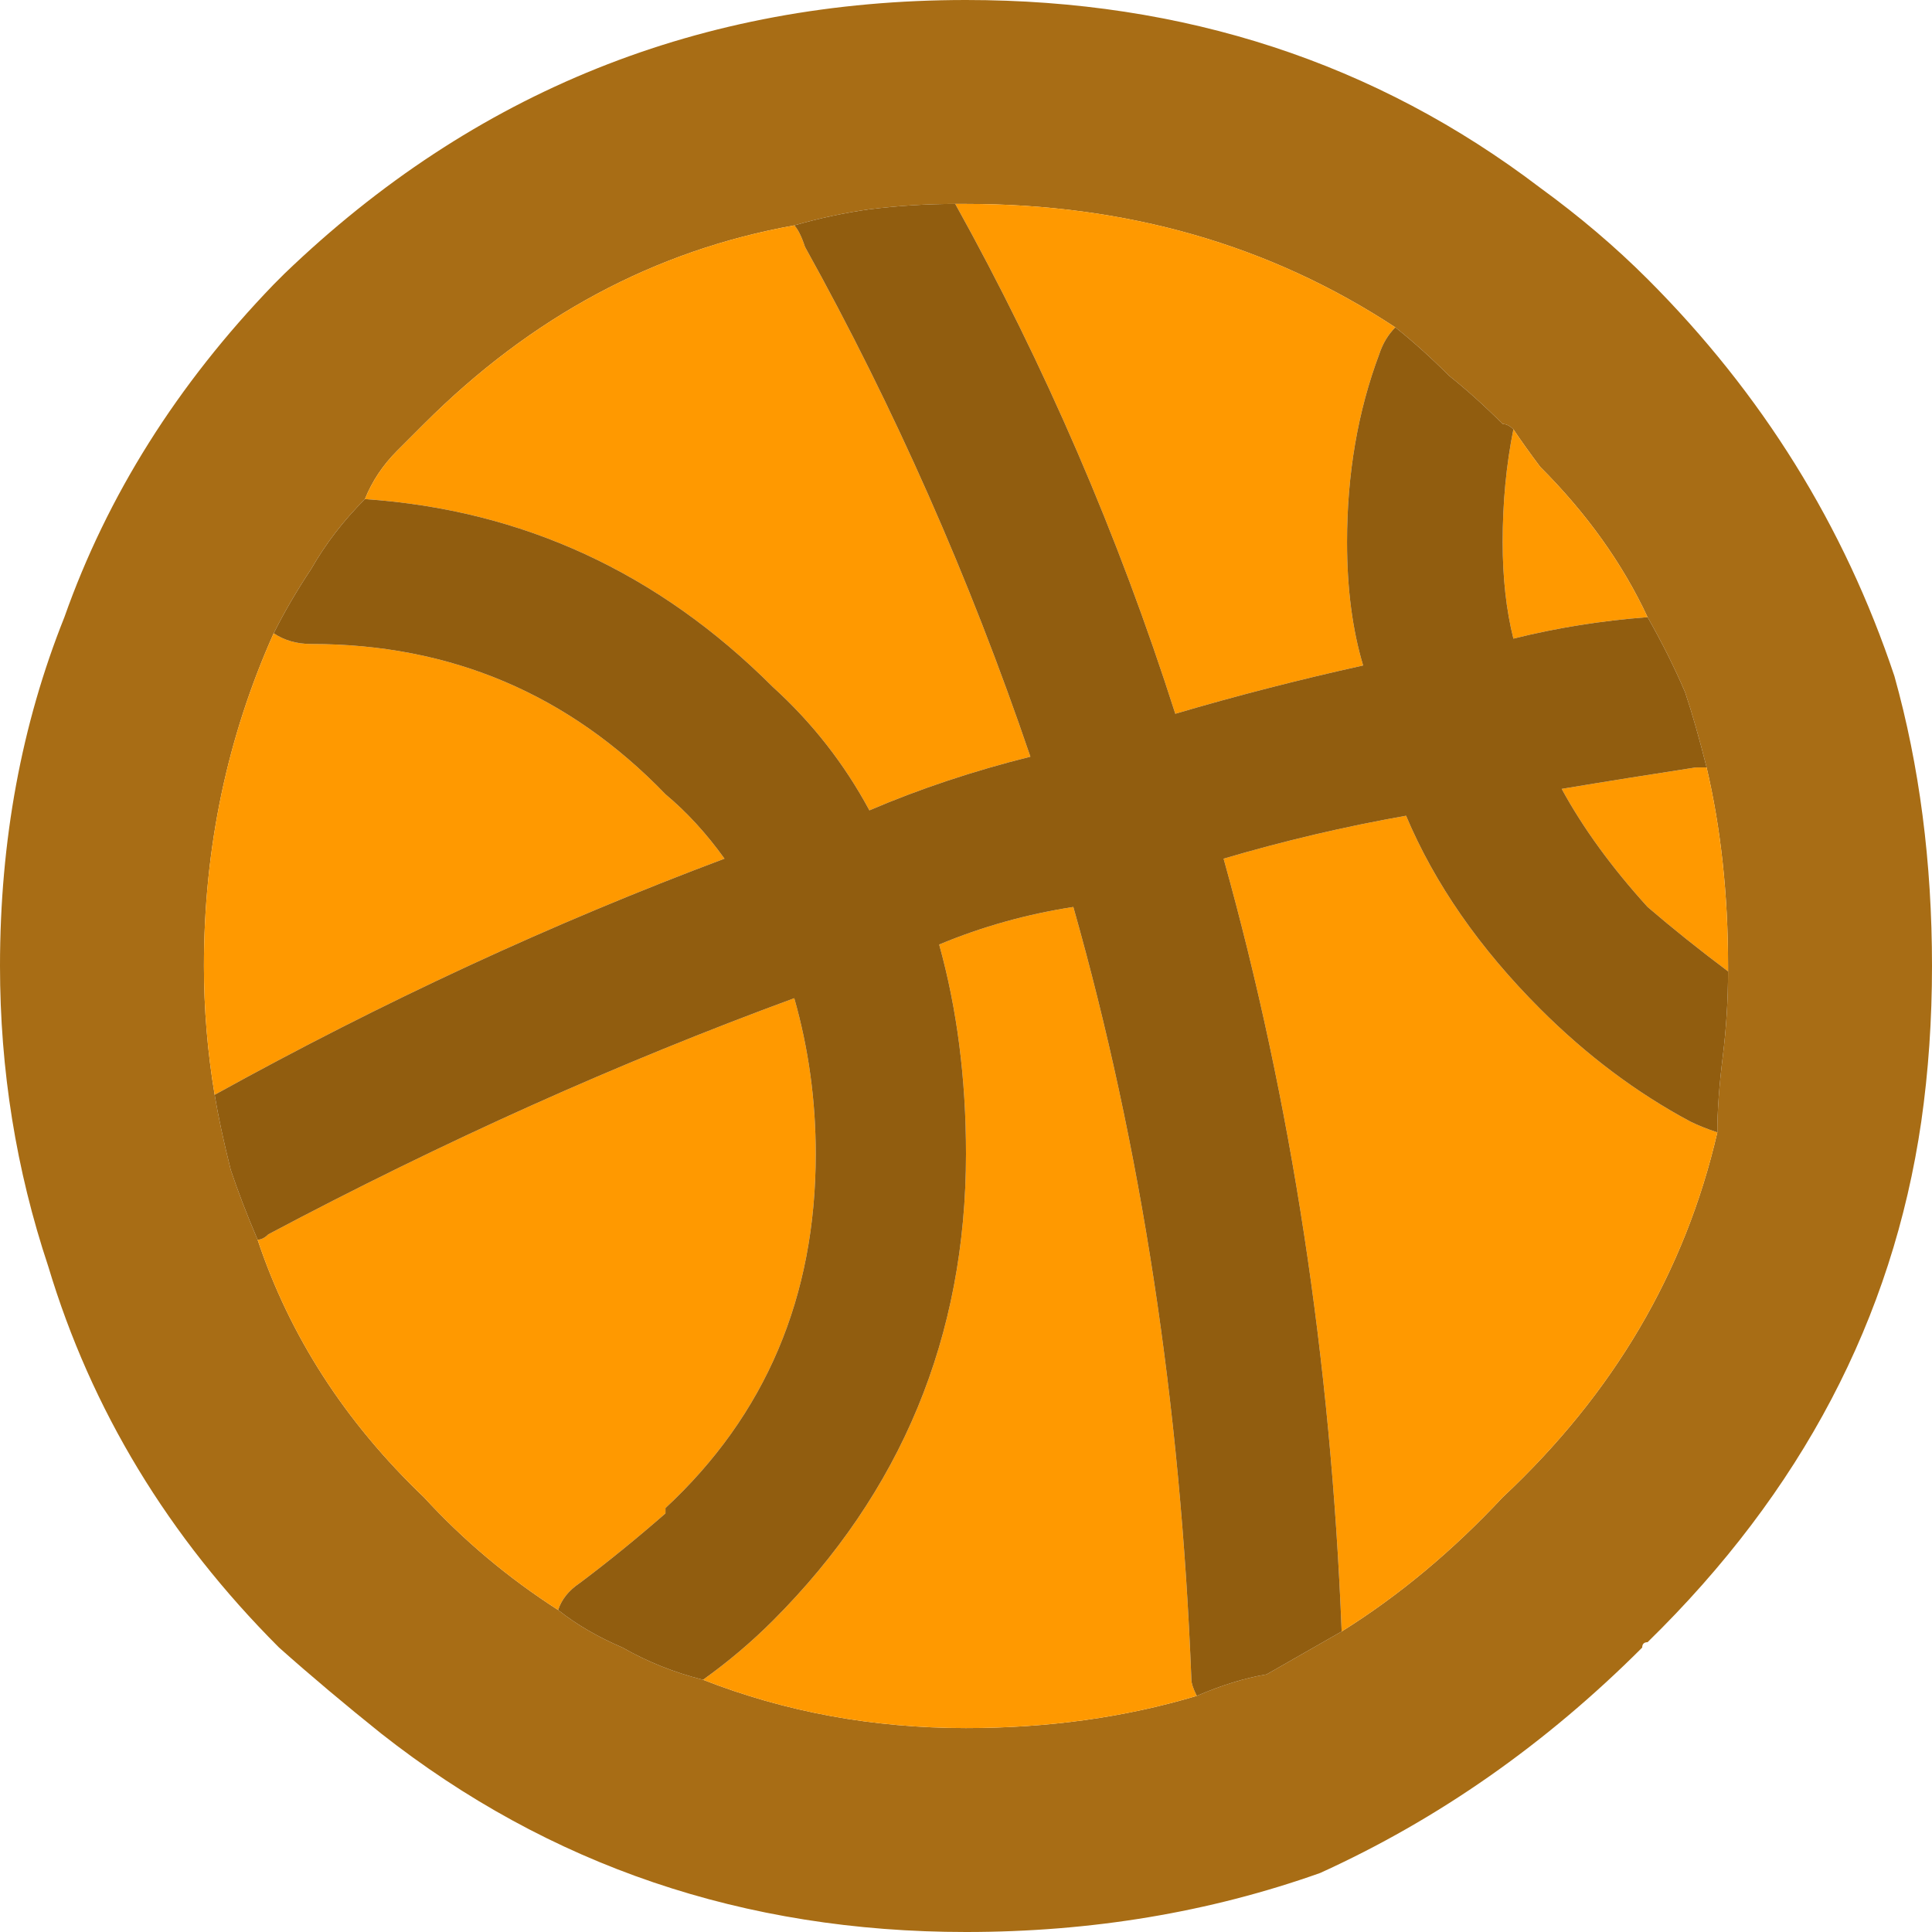 <?xml version="1.0" encoding="UTF-8" standalone="no"?>
<!DOCTYPE svg PUBLIC "-//W3C//DTD SVG 1.1//EN" "http://www.w3.org/Graphics/SVG/1.1/DTD/svg11.dtd">
<svg width="18px" height="18px" version="1.1" xmlns="http://www.w3.org/2000/svg" xmlns:xlink="http://www.w3.org/1999/xlink" xml:space="preserve" xmlns:serif="http://www.serif.com/" style="fill-rule:evenodd;clip-rule:evenodd;stroke-linejoin:round;stroke-miterlimit:2;">
    <g id="Layer0_3_FILL">
        <path d="M2.65,2.55C2.617,2.583 2.583,2.617 2.55,2.65C1.65,3.583 1,4.617 0.6,5.75C0.2,6.75 0,7.833 0,9C0,9.967 0.15,10.9 0.45,11.8C0.85,13.133 1.567,14.317 2.6,15.35C2.9,15.617 3.217,15.883 3.55,16.15C5.117,17.383 6.933,18 9,18C10.167,18 11.267,17.817 12.3,17.45C13.4,16.95 14.4,16.25 15.3,15.35C15.3,15.317 15.317,15.3 15.35,15.3C16.783,13.9 17.633,12.283 17.9,10.45C17.967,9.983 18,9.5 18,9C18,8.033 17.883,7.133 17.65,6.3C17.183,4.9 16.417,3.667 15.35,2.6C15.05,2.3 14.717,2.017 14.35,1.75C12.817,0.583 11.033,0 9,0C6.533,0 4.417,0.85 2.65,2.55M2.9,5.3C3.033,5.067 3.2,4.85 3.4,4.65C3.467,4.483 3.567,4.333 3.7,4.2L3.95,3.95C4.95,2.95 6.1,2.333 7.4,2.1C7.633,2.033 7.867,1.983 8.1,1.95C8.367,1.917 8.633,1.9 8.9,1.9L9,1.9C10.5,1.9 11.833,2.283 13,3.05C13.167,3.183 13.333,3.333 13.5,3.5C13.667,3.633 13.833,3.783 14,3.95C14.033,3.95 14.067,3.967 14.1,4C14.167,4.1 14.25,4.217 14.35,4.35C14.783,4.783 15.117,5.25 15.35,5.75C15.483,5.983 15.6,6.217 15.7,6.45C15.767,6.65 15.833,6.883 15.9,7.15C16.033,7.717 16.1,8.333 16.1,9L16.1,9.05C16.1,9.317 16.083,9.583 16.05,9.85C16.017,10.117 16,10.35 16,10.55C15.7,11.85 15.033,12.983 14,13.95C13.533,14.45 13.033,14.867 12.5,15.2C12.267,15.333 12.033,15.467 11.8,15.6C11.6,15.633 11.383,15.7 11.15,15.8C10.483,16 9.767,16.1 9,16.1C8.133,16.1 7.317,15.95 6.55,15.65C6.283,15.583 6.033,15.483 5.8,15.35C5.567,15.25 5.367,15.133 5.2,15C4.733,14.7 4.317,14.35 3.95,13.95C3.217,13.25 2.7,12.45 2.4,11.55C2.3,11.317 2.217,11.1 2.15,10.9C2.083,10.633 2.033,10.4 2,10.2C1.933,9.8 1.9,9.4 1.9,9C1.9,7.9 2.117,6.867 2.55,5.9C2.65,5.7 2.767,5.5 2.9,5.3Z" style="fill:rgb(168,109,21);fill-rule:nonzero;"/>
        <path d="M16,10.55C15.9,10.517 15.817,10.483 15.75,10.45C15.25,10.183 14.783,9.833 14.35,9.4C13.783,8.833 13.367,8.233 13.1,7.6C12.533,7.7 11.967,7.833 11.4,8C12.033,10.267 12.4,12.667 12.5,15.2C13.033,14.867 13.533,14.45 14,13.95C15.033,12.983 15.7,11.85 16,10.55M16.1,9.05L16.1,9C16.1,8.333 16.033,7.717 15.9,7.15L15.8,7.15C15.367,7.217 14.95,7.283 14.55,7.35C14.75,7.717 15.017,8.083 15.35,8.45C15.583,8.65 15.833,8.85 16.1,9.05M14.1,4C14.033,4.333 14,4.683 14,5.05C14,5.383 14.033,5.683 14.1,5.95C14.5,5.85 14.917,5.783 15.35,5.75C15.117,5.25 14.783,4.783 14.35,4.35C14.25,4.217 14.167,4.1 14.1,4M7.6,10.75C7.6,10.25 7.533,9.767 7.4,9.3C5.767,9.9 4.133,10.633 2.5,11.5C2.467,11.533 2.433,11.55 2.4,11.55C2.7,12.45 3.217,13.25 3.95,13.95C4.317,14.35 4.733,14.7 5.2,15C5.233,14.9 5.3,14.817 5.4,14.75C5.667,14.55 5.933,14.333 6.2,14.1L6.2,14.05C7.133,13.183 7.6,12.083 7.6,10.75M10,8.45C9.567,8.517 9.15,8.633 8.75,8.8C8.917,9.4 9,10.05 9,10.75C9,12.45 8.4,13.9 7.2,15.1C7,15.3 6.783,15.483 6.55,15.65C7.317,15.95 8.133,16.1 9,16.1C9.767,16.1 10.483,16 11.15,15.8C11.117,15.733 11.1,15.683 11.1,15.65C11,13.083 10.633,10.683 10,8.45M9,1.9L8.9,1.9C9.733,3.4 10.417,4.983 10.95,6.65C11.517,6.483 12.1,6.333 12.7,6.2C12.6,5.867 12.55,5.483 12.55,5.05C12.55,4.417 12.65,3.833 12.85,3.3C12.883,3.2 12.933,3.117 13,3.05C11.833,2.283 10.5,1.9 9,1.9M3.7,4.2C3.567,4.333 3.467,4.483 3.4,4.65C4.867,4.75 6.133,5.333 7.2,6.4C7.567,6.733 7.867,7.117 8.1,7.55C8.567,7.35 9.067,7.183 9.6,7.05C9.033,5.383 8.333,3.8 7.5,2.3C7.467,2.2 7.433,2.133 7.4,2.1C6.1,2.333 4.95,2.95 3.95,3.95L3.7,4.2M2.9,6C2.767,6 2.65,5.967 2.55,5.9C2.117,6.867 1.9,7.9 1.9,9C1.9,9.4 1.933,9.8 2,10.2C3.567,9.333 5.15,8.6 6.75,8C6.583,7.767 6.4,7.567 6.2,7.4C5.3,6.467 4.2,6 2.9,6Z" style="fill:rgb(255,153,0);fill-rule:nonzero;"/>
        <path d="M3.4,4.65C3.2,4.85 3.033,5.067 2.9,5.3C2.767,5.5 2.65,5.7 2.55,5.9C2.65,5.967 2.767,6 2.9,6C4.2,6 5.3,6.467 6.2,7.4C6.4,7.567 6.583,7.767 6.75,8C5.15,8.6 3.567,9.333 2,10.2C2.033,10.4 2.083,10.633 2.15,10.9C2.217,11.1 2.3,11.317 2.4,11.55C2.433,11.55 2.467,11.533 2.5,11.5C4.133,10.633 5.767,9.9 7.4,9.3C7.533,9.767 7.6,10.25 7.6,10.75C7.6,12.083 7.133,13.183 6.2,14.05L6.2,14.1C5.933,14.333 5.667,14.55 5.4,14.75C5.3,14.817 5.233,14.9 5.2,15C5.367,15.133 5.567,15.25 5.8,15.35C6.033,15.483 6.283,15.583 6.55,15.65C6.783,15.483 7,15.3 7.2,15.1C8.4,13.9 9,12.45 9,10.75C9,10.05 8.917,9.4 8.75,8.8C9.15,8.633 9.567,8.517 10,8.45C10.633,10.683 11,13.083 11.1,15.65C11.1,15.683 11.117,15.733 11.15,15.8C11.383,15.7 11.6,15.633 11.8,15.6C12.033,15.467 12.267,15.333 12.5,15.2C12.4,12.667 12.033,10.267 11.4,8C11.967,7.833 12.533,7.7 13.1,7.6C13.367,8.233 13.783,8.833 14.35,9.4C14.783,9.833 15.25,10.183 15.75,10.45C15.817,10.483 15.9,10.517 16,10.55C16,10.35 16.017,10.117 16.05,9.85C16.083,9.583 16.1,9.317 16.1,9.05C15.833,8.85 15.583,8.65 15.35,8.45C15.017,8.083 14.75,7.717 14.55,7.35C14.95,7.283 15.367,7.217 15.8,7.15L15.9,7.15C15.833,6.883 15.767,6.65 15.7,6.45C15.6,6.217 15.483,5.983 15.35,5.75C14.917,5.783 14.5,5.85 14.1,5.95C14.033,5.683 14,5.383 14,5.05C14,4.683 14.033,4.333 14.1,4C14.067,3.967 14.033,3.95 14,3.95C13.833,3.783 13.667,3.633 13.5,3.5C13.333,3.333 13.167,3.183 13,3.05C12.933,3.117 12.883,3.2 12.85,3.3C12.65,3.833 12.55,4.417 12.55,5.05C12.55,5.483 12.6,5.867 12.7,6.2C12.1,6.333 11.517,6.483 10.95,6.65C10.417,4.983 9.733,3.4 8.9,1.9C8.633,1.9 8.367,1.917 8.1,1.95C7.867,1.983 7.633,2.033 7.4,2.1C7.433,2.133 7.467,2.2 7.5,2.3C8.333,3.8 9.033,5.383 9.6,7.05C9.067,7.183 8.567,7.35 8.1,7.55C7.867,7.117 7.567,6.733 7.2,6.4C6.133,5.333 4.867,4.75 3.4,4.65Z" style="fill:rgb(145,93,15);fill-rule:nonzero;"/>
    </g>
</svg>
